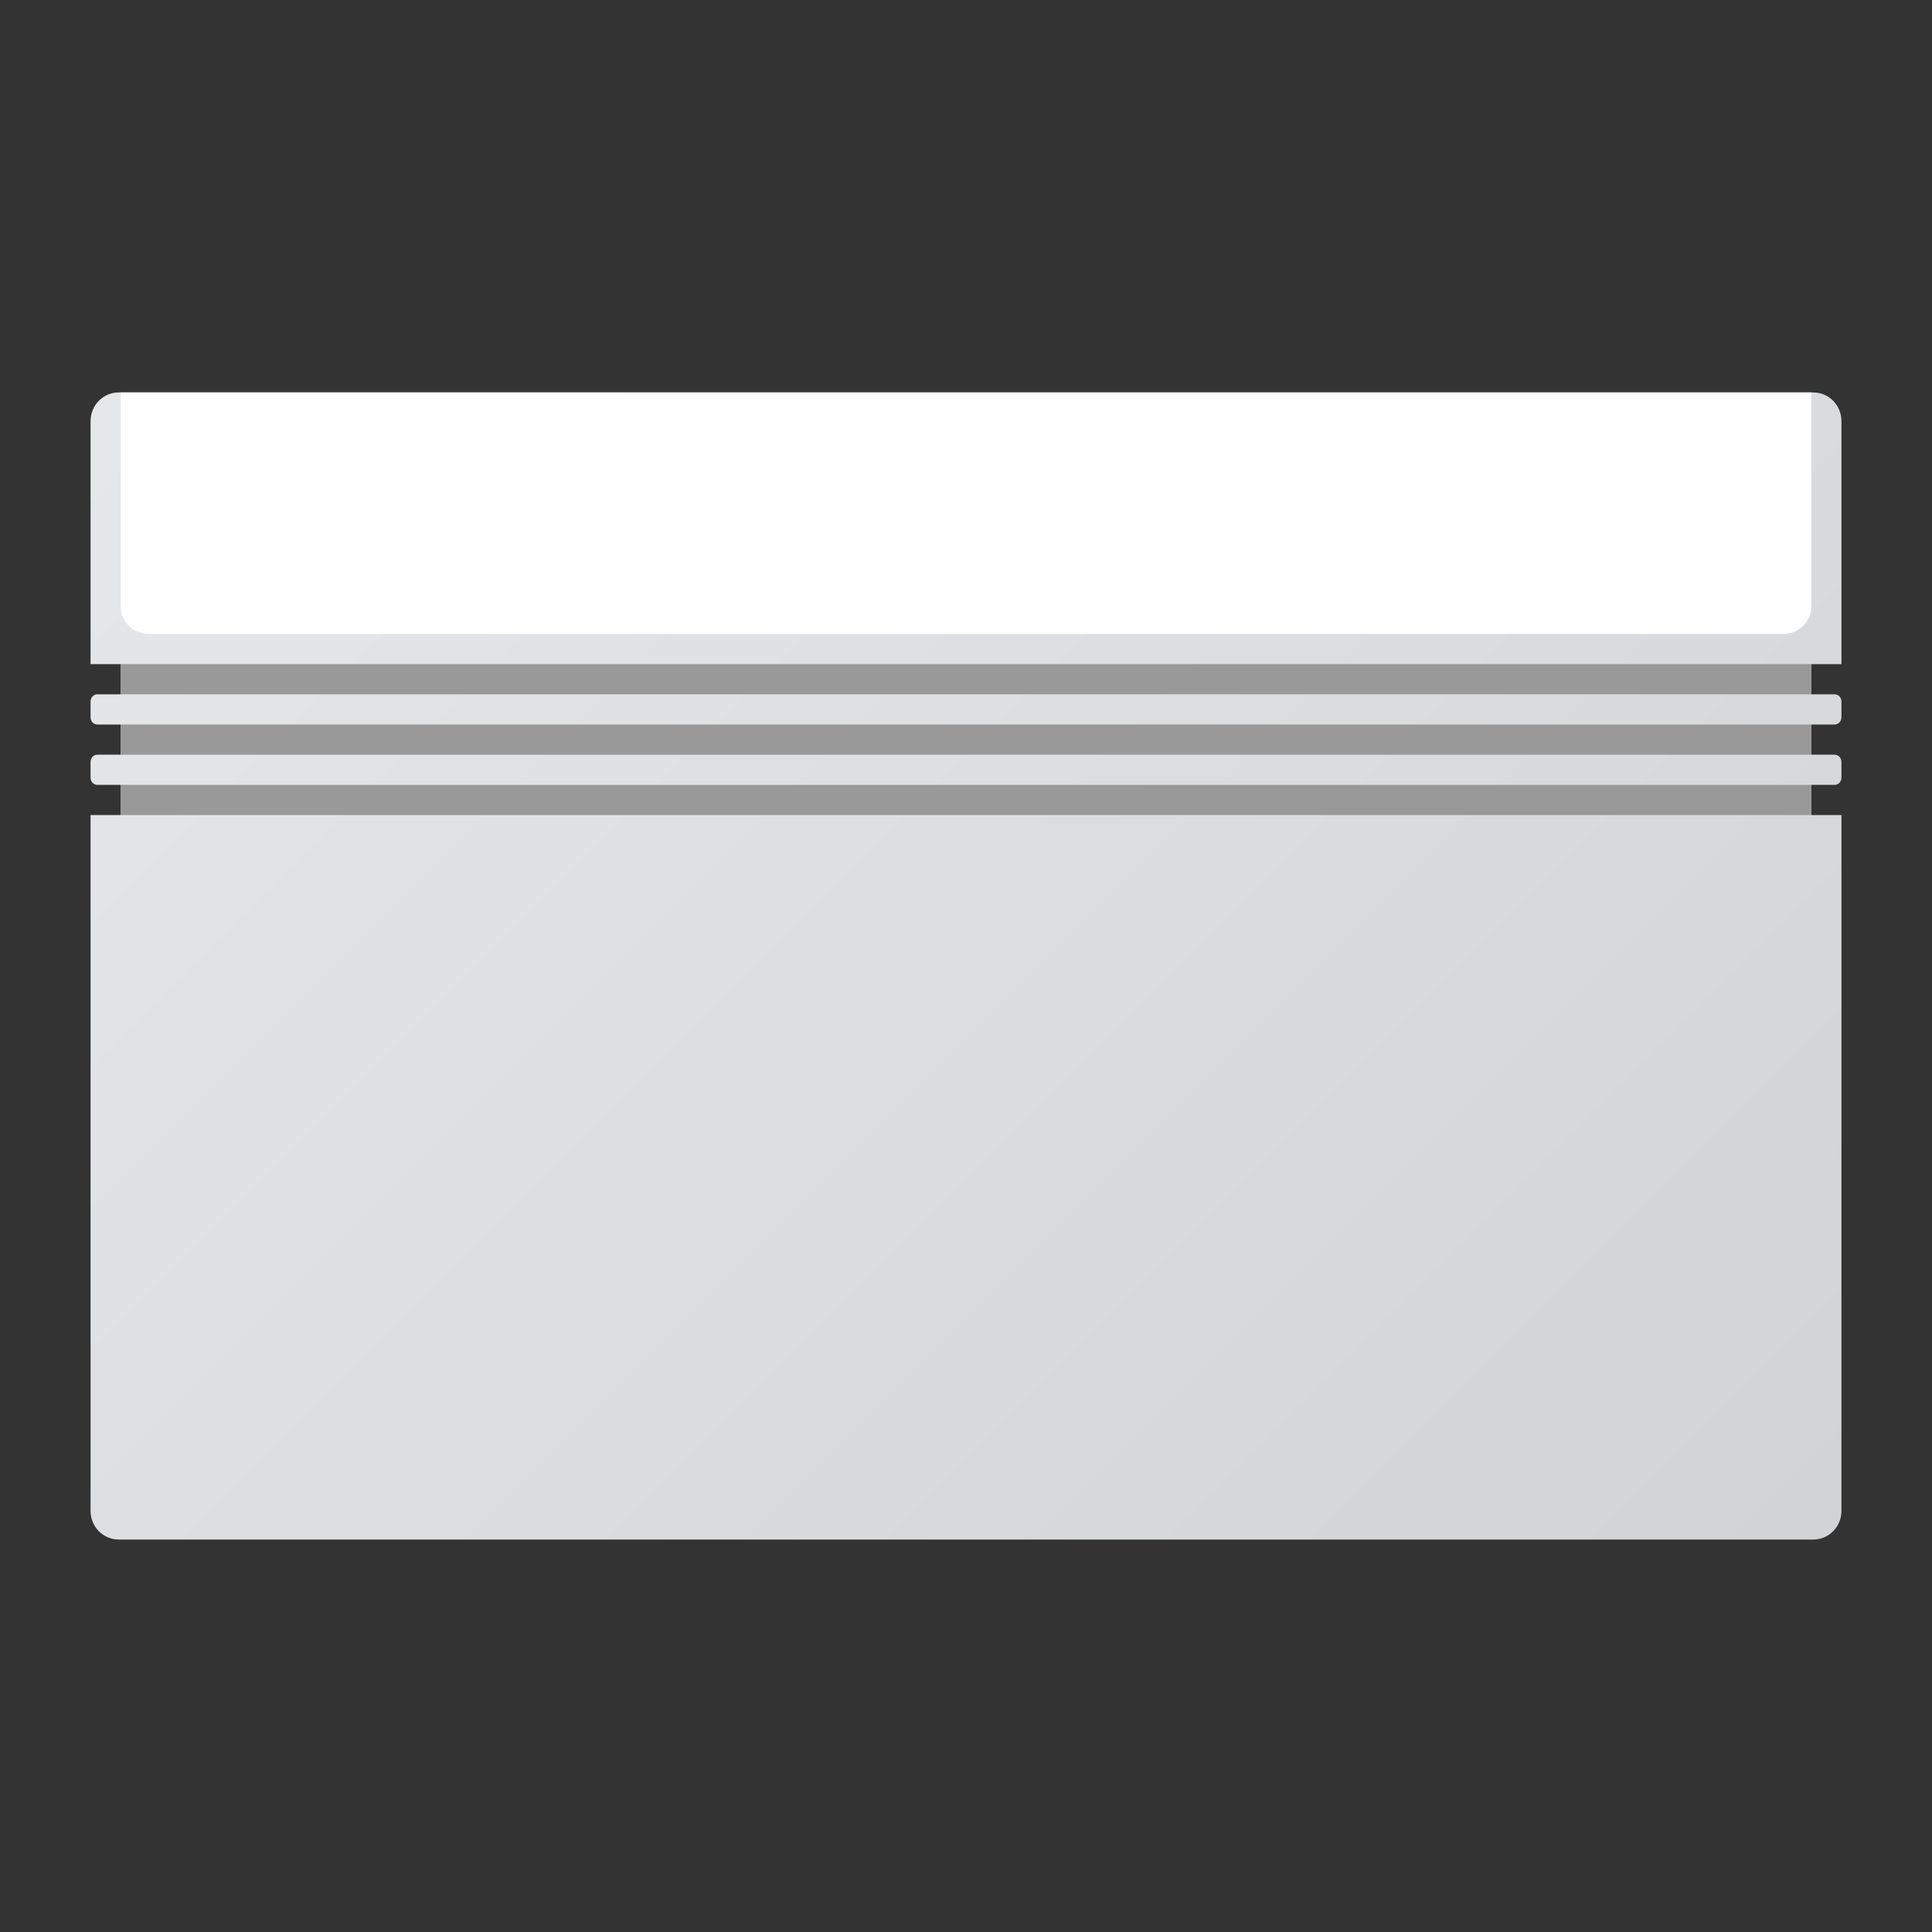 <?xml version="1.0" encoding="UTF-8" standalone="no"?>
<svg
   xmlns:dc="http://purl.org/dc/elements/1.1/"
   xmlns:cc="http://creativecommons.org/ns#"
   xmlns:rdf="http://www.w3.org/1999/02/22-rdf-syntax-ns#"
   xmlns:svg="http://www.w3.org/2000/svg"
   xmlns="http://www.w3.org/2000/svg"
   viewBox="0 0 320 320"
   height="320"
   width="320"
   xml:space="preserve"
   version="1.1"
   id="svg2"><rect x="0" y="0" width="320" height="320" fill="#333333" stroke="none"/><defs
     id="defs6"><clipPath
       id="clipPath16"
       clipPathUnits="userSpaceOnUse"><path
         id="path18"
         d="M 15.742,204 C 13.669,204 12,202.306 12,200.2 l 0,0 0,-32.2 4,0 0,-4 -3.107,0 C 12.399,164 12,163.572 12,163.046 l 0,0 0,-2.092 C 12,160.428 12.399,160 12.893,160 l 0,0 3.107,0 0,-4 -3.107,0 C 12.399,156 12,155.573 12,155.046 l 0,0 0,-2.092 C 12,152.428 12.399,152 12.893,152 l 0,0 3.107,0 0,-4 -4,0 0,-92.2 C 12,53.695 13.669,52 15.742,52 l 0,0 224.516,0 c 2.073,0 3.742,1.695 3.742,3.8 l 0,0 0,92.2 -4,0 0,4 3.107,0 c 0.493,0 0.893,0.428 0.893,0.954 l 0,0 0,2.092 c 0,0.527 -0.4,0.954 -0.893,0.954 l 0,0 -3.107,0 0,4 3.107,0 c 0.493,0 0.893,0.428 0.893,0.954 l 0,0 0,2.092 c 0,0.526 -0.4,0.954 -0.893,0.954 l 0,0 -3.107,0 0,4 4,0 0,32.2 c 0,2.106 -1.669,3.8 -3.742,3.8 l 0,0 -224.516,0 z" /></clipPath><linearGradient
       id="linearGradient24"
       spreadMethod="pad"
       gradientTransform="matrix(189.796,-189.796,-189.796,-189.796,33.102,222.898)"
       gradientUnits="userSpaceOnUse"
       y2="0"
       x2="1"
       y1="0"
       x1="0"><stop
         id="stop26"
         offset="0"
         style="stop-opacity:1;stop-color:#e6e7e8" /><stop
         id="stop28"
         offset="1"
         style="stop-opacity:1;stop-color:#d1d3d4" /></linearGradient><clipPath
       id="clipPath36"
       clipPathUnits="userSpaceOnUse"><path
         id="path38"
         d="M 0,256 256,256 256,0 0,0 0,256 Z" /></clipPath></defs><g
     transform="matrix(1.25,0,0,-1.25,0,320)"
     id="g10"><g
       id="g12"><g
         clip-path="url(#clipPath16)"
         id="g14"><g
           id="g20"><g
             id="g22"><path
               id="path30"
               style="fill:url(#linearGradient24);stroke:none"
               d="M 15.742,204 C 13.669,204 12,202.306 12,200.2 l 0,0 0,-32.2 4,0 0,-4 -3.107,0 C 12.399,164 12,163.572 12,163.046 l 0,0 0,-2.092 C 12,160.428 12.399,160 12.893,160 l 0,0 3.107,0 0,-4 -3.107,0 C 12.399,156 12,155.573 12,155.046 l 0,0 0,-2.092 C 12,152.428 12.399,152 12.893,152 l 0,0 3.107,0 0,-4 -4,0 0,-92.2 C 12,53.695 13.669,52 15.742,52 l 0,0 224.516,0 c 2.073,0 3.742,1.695 3.742,3.8 l 0,0 0,92.2 -4,0 0,4 3.107,0 c 0.493,0 0.893,0.428 0.893,0.954 l 0,0 0,2.092 c 0,0.527 -0.4,0.954 -0.893,0.954 l 0,0 -3.107,0 0,4 3.107,0 c 0.493,0 0.893,0.428 0.893,0.954 l 0,0 0,2.092 c 0,0.526 -0.4,0.954 -0.893,0.954 l 0,0 -3.107,0 0,4 4,0 0,32.2 c 0,2.106 -1.669,3.8 -3.742,3.8 l 0,0 -224.516,0 z" /></g></g></g></g><g
       id="g32"><g
         clip-path="url(#clipPath36)"
         id="g34"><path
           id="path40"
           style="fill:#999999;fill-opacity:1;fill-rule:nonzero;stroke:none"
           d="m 16,160 224,0 0,-4 -224,0 0,4 z" /><path
           id="path42"
           style="fill:#999999;fill-opacity:1;fill-rule:nonzero;stroke:none"
           d="m 16,152 224,0 0,-4 -224,0 0,4 z" /><path
           id="path44"
           style="fill:#999999;fill-opacity:1;fill-rule:nonzero;stroke:none"
           d="m 16,168 224,0 0,-4 -224,0 0,4 z" /><g
           transform="translate(236.267,204)"
           id="g46"><path
             id="path48"
             style="fill:#ffffff;fill-opacity:1;fill-rule:nonzero;stroke:none"
             d="m 0,0 -216.533,0 -3.734,0 0,-3.556 0,-24.888 c 0,-1.964 1.672,-3.556 3.734,-3.556 L 0,-32 c 2.062,0 3.733,1.592 3.733,3.556 l 0,24.888 L 3.733,0 0,0 Z" /></g></g></g></g></svg>